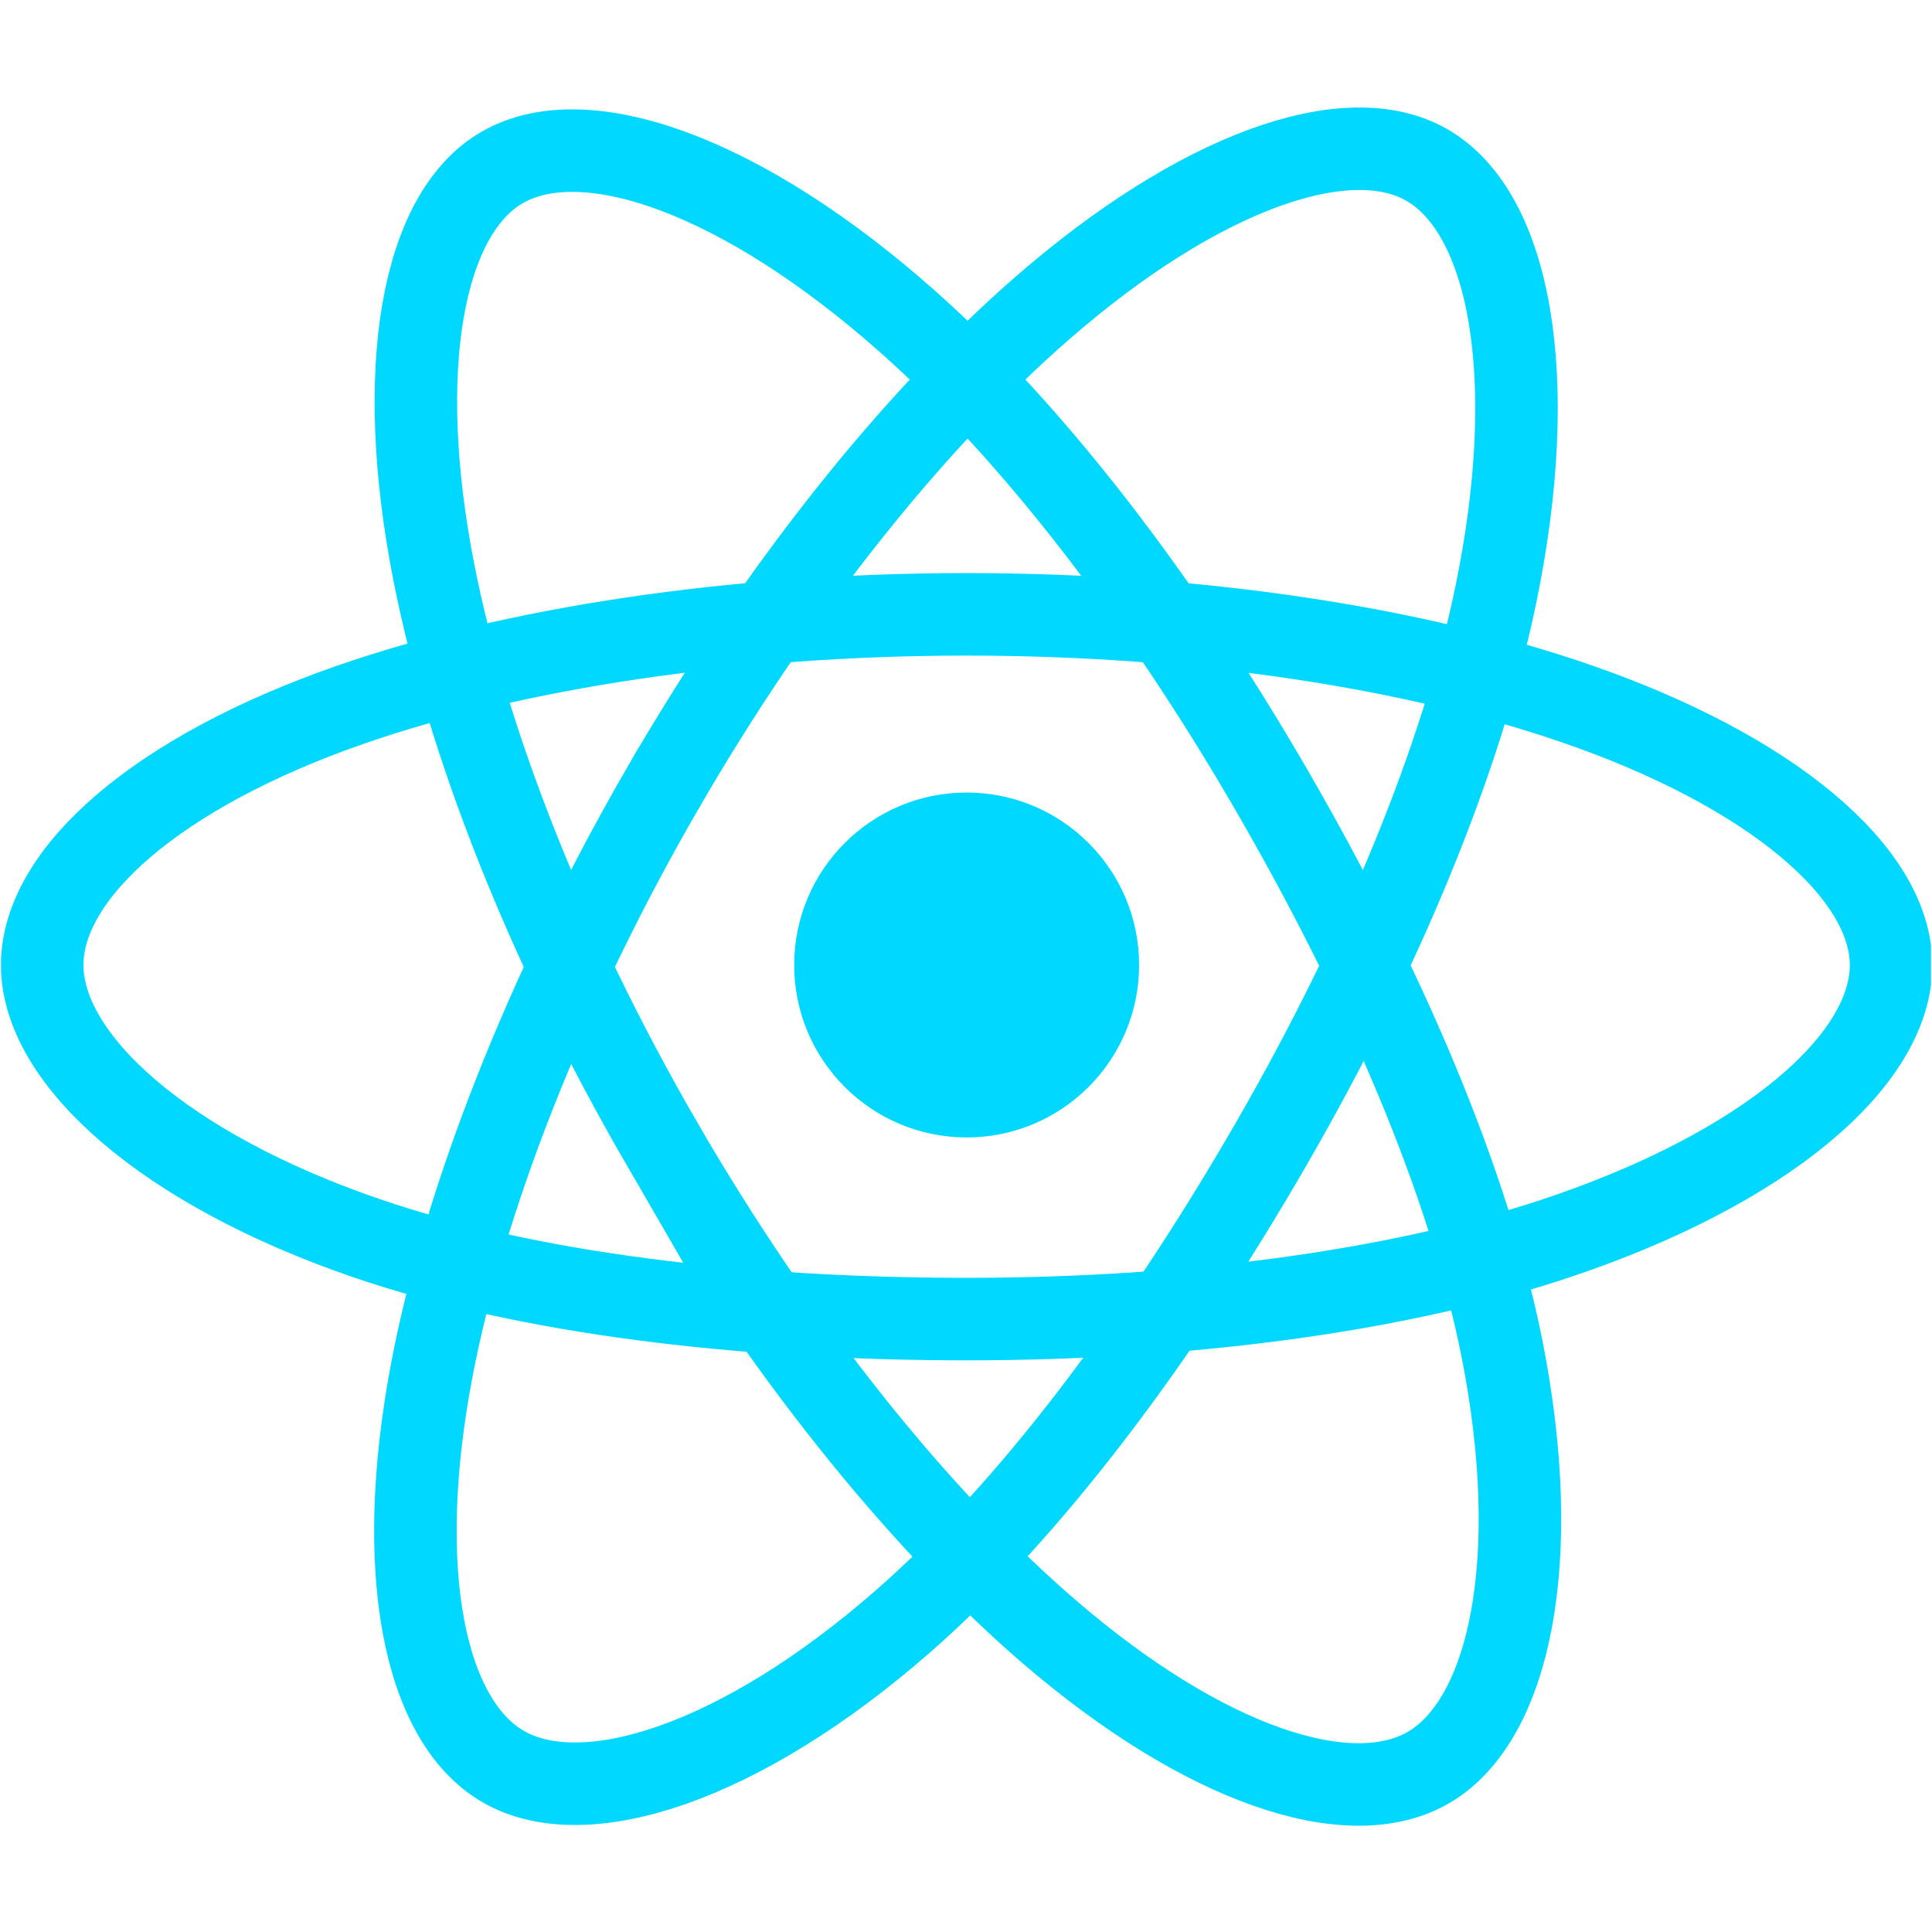 <?xml version="1.0" encoding="UTF-8" standalone="no"?>
<!DOCTYPE svg PUBLIC "-//W3C//DTD SVG 1.1//EN" "http://www.w3.org/Graphics/SVG/1.1/DTD/svg11.dtd">
<svg width="100%" height="100%" viewBox="0 0 23 23" version="1.1" xmlns="http://www.w3.org/2000/svg" xmlns:xlink="http://www.w3.org/1999/xlink" xml:space="preserve" xmlns:serif="http://www.serif.com/" style="fill-rule:evenodd;clip-rule:evenodd;">
    <g transform="matrix(1,0,0,1,-486.215,-207.836)">
        <g transform="matrix(0.359,0,0,0.359,497.715,219.336)">
            <g transform="matrix(1,0,0,1,-32,-32)">
                <clipPath id="_clip1">
                    <rect x="0" y="0" width="64" height="64"/>
                </clipPath>
                <g clip-path="url(#_clip1)">
                    <g transform="matrix(0.057,0,0,0.057,1.295,4.877)">
                        <circle cx="539.058" cy="475.256" r="100.334" style="fill:rgb(0,216,255);"/>
                        <g>
                            <path d="M539.06,271.256C673.772,271.256 798.916,290.586 893.274,323.07C1006.96,362.21 1076.86,421.536 1076.86,475.256C1076.86,531.236 1002.78,594.262 880.696,634.712C788.396,665.292 666.936,681.256 539.06,681.256C407.952,681.256 283.8,666.272 190.46,634.376C72.368,594.012 1.24,530.17 1.24,475.256C1.24,421.972 67.98,363.104 180.07,324.024C274.78,291.004 403.014,271.256 539.042,271.256L539.06,271.256Z" style="fill:none;stroke:rgb(0,216,255);stroke-width:48px;"/>
                            <path d="M361.472,373.844C428.772,257.148 508.032,158.396 583.312,92.884C674.012,13.952 760.326,-16.96 806.86,9.874C855.356,37.84 872.944,133.502 846.994,259.466C827.394,354.702 780.526,467.89 716.642,578.666C651.142,692.242 576.142,792.306 501.888,857.21C407.928,939.346 317.088,969.07 269.518,941.636C223.358,915.036 205.706,827.796 227.85,711.17C246.56,612.63 293.514,491.68 361.45,373.842L361.472,373.844Z" style="fill:none;stroke:rgb(0,216,255);stroke-width:48px;"/>
                            <path d="M361.64,578.964C294.15,462.4 248.2,344.39 229.02,246.454C205.932,128.454 222.256,38.234 268.748,11.322C317.196,-16.726 408.858,15.81 505.028,101.202C577.74,165.762 652.404,262.876 716.474,373.548C782.162,487.014 831.394,601.968 850.546,698.712C874.78,821.138 855.166,914.68 807.64,942.192C761.526,968.888 677.14,940.624 587.16,863.192C511.134,797.772 429.796,696.686 361.64,578.962L361.64,578.964Z" style="fill:none;stroke:rgb(0,216,255);stroke-width:48px;"/>
                        </g>
                    </g>
                </g>
            </g>
        </g>
    </g>
</svg>
